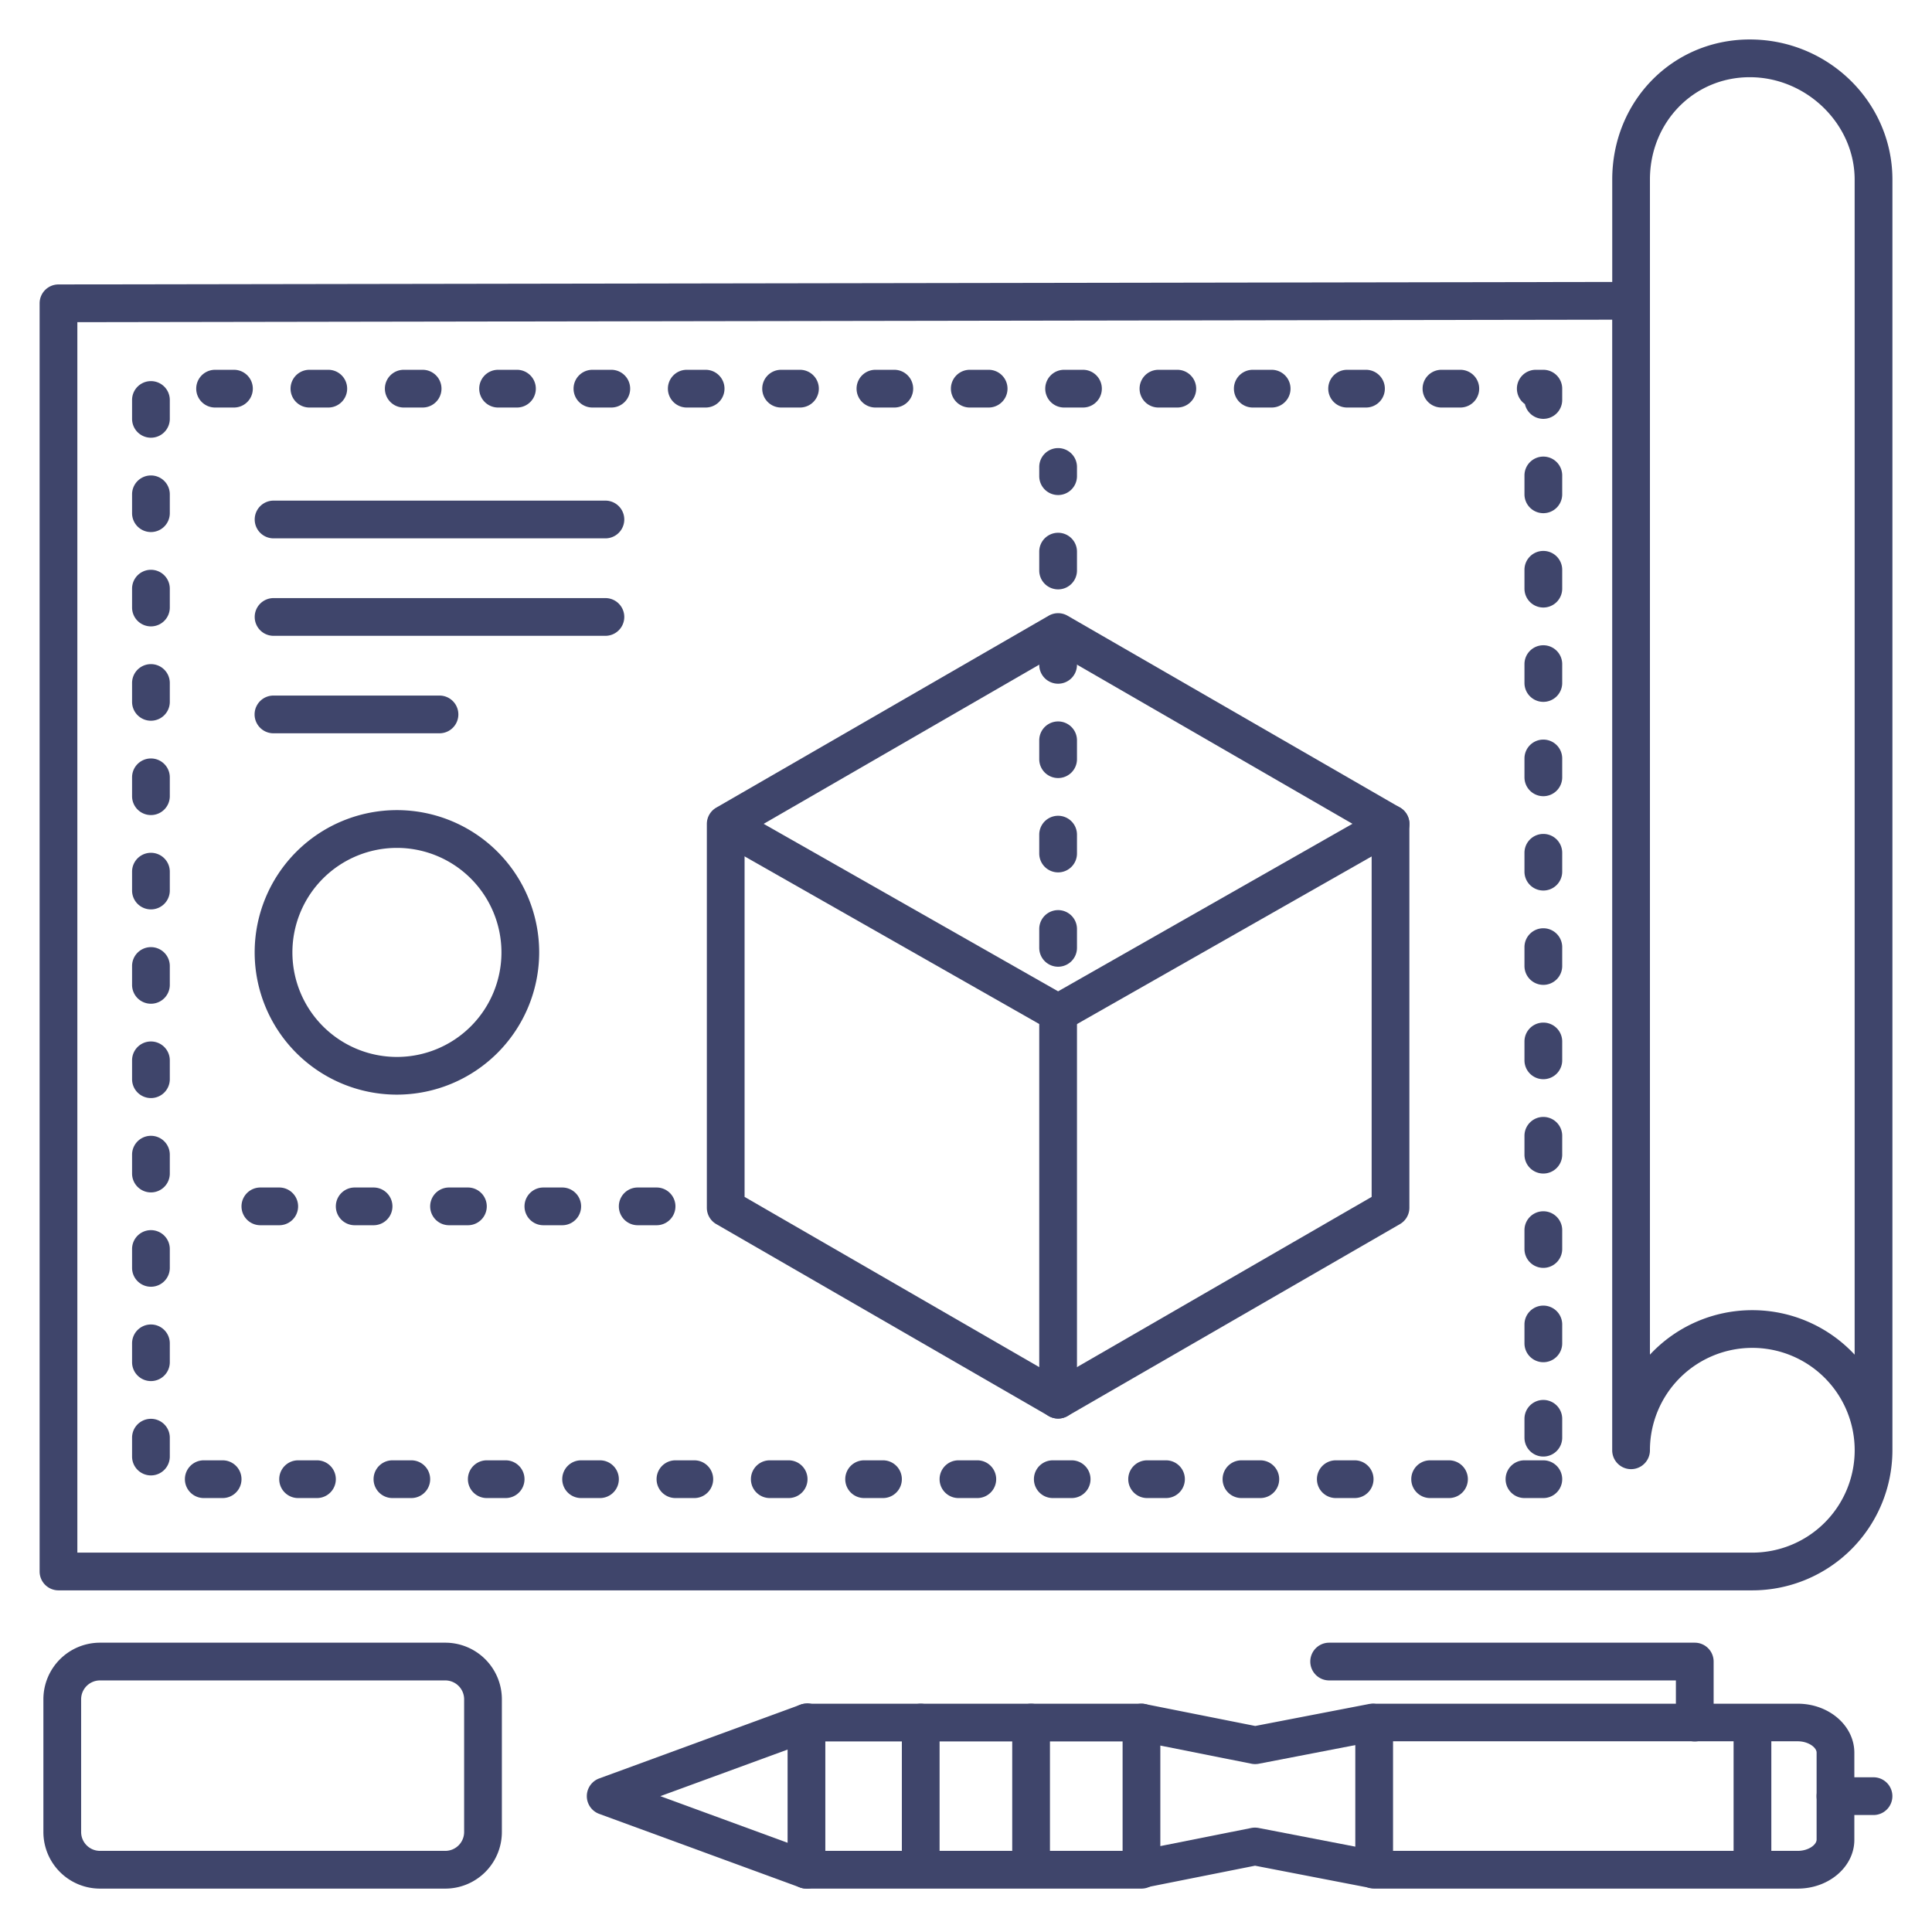 <?xml version="1.0" ?><svg viewBox="0 0 512 512" xmlns="http://www.w3.org/2000/svg"><defs><style>.cls-1{fill:#3f456b;}</style></defs><title/><g id="Lines"><path class="cls-1" d="M476.42,500.5H364.17a5,5,0,0,1-5-5v-39a5,5,0,0,1,5-5H476.42c8.27,0,15,5.81,15,13v23.08C491.42,494.69,484.69,500.5,476.42,500.5Zm-107.25-10H476.42c2.81,0,5-1.59,5-3V464.46c0-1.37-2.19-3-5-3H369.17Z"/><path class="cls-1" d="M213.72,500.5a5,5,0,0,1-1.72-.31l-53.22-19.5a5,5,0,0,1,0-9.38L212,451.81a5,5,0,1,1,3.44,9.38L175,476l40.41,14.81a5,5,0,0,1-1.72,9.69Z"/><rect class="cls-1" height="39" width="10" x="459.42" y="456.5"/><path class="cls-1" d="M213.72,500.5a5,5,0,0,1-5-5v-39a5,5,0,0,1,10,0v39A5,5,0,0,1,213.72,500.5Z"/><path class="cls-1" d="M449.13,461.5a5,5,0,0,1-5-5V445.33H352.24a5,5,0,0,1,0-10h96.89a5,5,0,0,1,5,5V456.5A5,5,0,0,1,449.13,461.5Z"/><path class="cls-1" d="M464.38,421.46H15.5a5,5,0,0,1-5-5V80.38a5,5,0,0,1,5-5l411.76-.66V47.59c0-20.82,16-37.13,36.46-37.13,20.84,0,37.79,16.66,37.79,37.13V384.34A37.16,37.16,0,0,1,464.38,421.46Zm-443.88-10H464.38a27.13,27.13,0,1,0-27.13-27.12,5,5,0,0,1-10,0V84.72L20.5,85.38Zm443.88-64.25A37,37,0,0,1,491.5,359V47.59c0-14.7-12.73-27.13-27.79-27.13-14.84,0-26.46,11.92-26.46,27.13V79.71h0V359A37,37,0,0,1,464.38,347.21Z"/><path class="cls-1" d="M118,500.5H26.5a15,15,0,0,1-15-15V450.33a15,15,0,0,1,15-15H118a15,15,0,0,1,15,15V485.5A15,15,0,0,1,118,500.5ZM26.5,445.33a5,5,0,0,0-5,5V485.5a5,5,0,0,0,5,5H118a5,5,0,0,0,5-5V450.33a5,5,0,0,0-5-5Z"/><path class="cls-1" d="M302.5,500.5H213.72v-10H297.5v-29H213.72v-10H302.5a5,5,0,0,1,5,5v39A5,5,0,0,1,302.5,500.5Z"/><path class="cls-1" d="M332.62,467.5a4.66,4.66,0,0,1-1-.1l-30.12-6a5,5,0,0,1,2-9.8l29.15,5.8,30.09-5.81a5,5,0,1,1,1.9,9.82l-31.05,6A5,5,0,0,1,332.62,467.5Z"/><path class="cls-1" d="M302.49,500.34a5,5,0,0,1-1-9.91l30.12-6a5.22,5.22,0,0,1,1.93,0l31.05,6a5,5,0,1,1-1.9,9.82l-30.09-5.82-29.15,5.81A4.75,4.75,0,0,1,302.49,500.34Z"/><path class="cls-1" d="M244,500.34a5,5,0,0,1-5-5V456.5a5,5,0,0,1,10,0v38.84A5,5,0,0,1,244,500.34Z"/><path class="cls-1" d="M273.25,500.34a5,5,0,0,1-5-5V456.5a5,5,0,0,1,10,0v38.84A5,5,0,0,1,273.25,500.34Z"/><path class="cls-1" d="M496.5,481H486.42a5,5,0,0,1,0-10H496.5a5,5,0,0,1,0,10Z"/></g><g id="Outline"><path class="cls-1" d="M409,397h-5a5,5,0,0,1,0-10h5a5,5,0,0,1,0,10Zm-25,0h-5a5,5,0,0,1,0-10h5a5,5,0,0,1,0,10Zm-25,0h-5a5,5,0,0,1,0-10h5a5,5,0,0,1,0,10Zm-25,0h-5a5,5,0,0,1,0-10h5a5,5,0,0,1,0,10Zm-25,0h-5a5,5,0,0,1,0-10h5a5,5,0,0,1,0,10Zm-25,0h-5a5,5,0,0,1,0-10h5a5,5,0,0,1,0,10Zm-25,0h-5a5,5,0,0,1,0-10h5a5,5,0,0,1,0,10Zm-25,0h-5a5,5,0,0,1,0-10h5a5,5,0,0,1,0,10Zm-25,0h-5a5,5,0,0,1,0-10h5a5,5,0,0,1,0,10Zm-25,0h-5a5,5,0,0,1,0-10h5a5,5,0,0,1,0,10Zm-25,0h-5a5,5,0,0,1,0-10h5a5,5,0,0,1,0,10Zm-25,0h-5a5,5,0,0,1,0-10h5a5,5,0,0,1,0,10Zm-25,0h-5a5,5,0,0,1,0-10h5a5,5,0,0,1,0,10Zm-25,0H79a5,5,0,0,1,0-10h5a5,5,0,0,1,0,10Zm-25,0H54a5,5,0,0,1,0-10h5a5,5,0,0,1,0,10Zm-19-6a5,5,0,0,1-5-5v-5a5,5,0,0,1,10,0v5A5,5,0,0,1,40,391Zm369-5a5,5,0,0,1-5-5v-5a5,5,0,0,1,10,0v5A5,5,0,0,1,409,386ZM40,366a5,5,0,0,1-5-5v-5a5,5,0,0,1,10,0v5A5,5,0,0,1,40,366Zm369-5a5,5,0,0,1-5-5v-5a5,5,0,0,1,10,0v5A5,5,0,0,1,409,361ZM40,341a5,5,0,0,1-5-5v-5a5,5,0,0,1,10,0v5A5,5,0,0,1,40,341Zm369-5a5,5,0,0,1-5-5v-5a5,5,0,0,1,10,0v5A5,5,0,0,1,409,336ZM40,316a5,5,0,0,1-5-5v-5a5,5,0,0,1,10,0v5A5,5,0,0,1,40,316Zm369-5a5,5,0,0,1-5-5v-5a5,5,0,0,1,10,0v5A5,5,0,0,1,409,311ZM40,291a5,5,0,0,1-5-5v-5a5,5,0,0,1,10,0v5A5,5,0,0,1,40,291Zm369-5a5,5,0,0,1-5-5v-5a5,5,0,0,1,10,0v5A5,5,0,0,1,409,286ZM40,266a5,5,0,0,1-5-5v-5a5,5,0,0,1,10,0v5A5,5,0,0,1,40,266Zm369-5a5,5,0,0,1-5-5v-5a5,5,0,0,1,10,0v5A5,5,0,0,1,409,261ZM40,241a5,5,0,0,1-5-5v-5a5,5,0,0,1,10,0v5A5,5,0,0,1,40,241Zm369-5a5,5,0,0,1-5-5v-5a5,5,0,0,1,10,0v5A5,5,0,0,1,409,236ZM40,216a5,5,0,0,1-5-5v-5a5,5,0,0,1,10,0v5A5,5,0,0,1,40,216Zm369-5a5,5,0,0,1-5-5v-5a5,5,0,0,1,10,0v5A5,5,0,0,1,409,211ZM40,191a5,5,0,0,1-5-5v-5a5,5,0,0,1,10,0v5A5,5,0,0,1,40,191Zm369-5a5,5,0,0,1-5-5v-5a5,5,0,0,1,10,0v5A5,5,0,0,1,409,186ZM40,166a5,5,0,0,1-5-5v-5a5,5,0,0,1,10,0v5A5,5,0,0,1,40,166Zm369-5a5,5,0,0,1-5-5v-5a5,5,0,0,1,10,0v5A5,5,0,0,1,409,161ZM40,141a5,5,0,0,1-5-5v-5a5,5,0,0,1,10,0v5A5,5,0,0,1,40,141Zm369-5a5,5,0,0,1-5-5v-5a5,5,0,0,1,10,0v5A5,5,0,0,1,409,136ZM40,116a5,5,0,0,1-5-5v-5a5,5,0,0,1,10,0v5A5,5,0,0,1,40,116Zm369-5a5,5,0,0,1-4.88-3.91A5,5,0,0,1,407,98h2a5,5,0,0,1,5,5v3A5,5,0,0,1,409,111Zm-22-3h-5a5,5,0,0,1,0-10h5a5,5,0,0,1,0,10Zm-25,0h-5a5,5,0,0,1,0-10h5a5,5,0,0,1,0,10Zm-25,0h-5a5,5,0,0,1,0-10h5a5,5,0,0,1,0,10Zm-25,0h-5a5,5,0,0,1,0-10h5a5,5,0,0,1,0,10Zm-25,0h-5a5,5,0,0,1,0-10h5a5,5,0,0,1,0,10Zm-25,0h-5a5,5,0,0,1,0-10h5a5,5,0,0,1,0,10Zm-25,0h-5a5,5,0,0,1,0-10h5a5,5,0,0,1,0,10Zm-25,0h-5a5,5,0,0,1,0-10h5a5,5,0,0,1,0,10Zm-25,0h-5a5,5,0,0,1,0-10h5a5,5,0,0,1,0,10Zm-25,0h-5a5,5,0,0,1,0-10h5a5,5,0,0,1,0,10Zm-25,0h-5a5,5,0,0,1,0-10h5a5,5,0,0,1,0,10Zm-25,0h-5a5,5,0,0,1,0-10h5a5,5,0,0,1,0,10Zm-25,0H82a5,5,0,0,1,0-10h5a5,5,0,0,1,0,10Zm-25,0H57a5,5,0,0,1,0-10h5a5,5,0,0,1,0,10Z"/><path class="cls-1" d="M280.41,375.93a5,5,0,0,1-2.5-.67L189.82,324.4a5,5,0,0,1-2.5-4.33V218.36a5,5,0,0,1,2.5-4.33l88.09-50.86a5,5,0,0,1,5,0L371,214a5,5,0,0,1,2.5,4.33V320.07a5,5,0,0,1-2.5,4.33l-88.09,50.86A5,5,0,0,1,280.41,375.93Zm-83.09-58.74,83.09,48,83.09-48V221.25l-83.09-48-83.09,48Z"/><path class="cls-1" d="M280.41,375.93a5,5,0,0,1-5-5V268.46a5,5,0,0,1,10,0V370.93A5,5,0,0,1,280.41,375.93Z"/><path class="cls-1" d="M280.41,273.46a5.07,5.07,0,0,1-2.47-.65L189.85,222.7a5,5,0,0,1,4.94-8.69l85.62,48.7L366,214A5,5,0,1,1,371,222.7l-88.09,50.11A5,5,0,0,1,280.41,273.46Z"/><path class="cls-1" d="M160.44,142.67H72.5a5,5,0,0,1,0-10h87.94a5,5,0,0,1,0,10Z"/><path class="cls-1" d="M160.44,168.5H72.5a5,5,0,0,1,0-10h87.94a5,5,0,0,1,0,10Z"/><path class="cls-1" d="M116.47,194.33h-44a5,5,0,0,1,0-10h44a5,5,0,0,1,0,10Z"/><path class="cls-1" d="M174,324.7h-5a5,5,0,0,1,0-10h5a5,5,0,0,1,0,10Zm-25,0h-5a5,5,0,0,1,0-10h5a5,5,0,0,1,0,10Zm-25,0h-5a5,5,0,0,1,0-10h5a5,5,0,0,1,0,10Zm-25,0H94a5,5,0,0,1,0-10h5a5,5,0,0,1,0,10Zm-25,0H69a5,5,0,0,1,0-10h5a5,5,0,0,1,0,10Z"/><path class="cls-1" d="M280.41,256.19a5,5,0,0,1-5-5v-5a5,5,0,0,1,10,0v5A5,5,0,0,1,280.41,256.19Zm0-25a5,5,0,0,1-5-5v-5a5,5,0,0,1,10,0v5A5,5,0,0,1,280.41,231.19Zm0-25a5,5,0,0,1-5-5v-5a5,5,0,0,1,10,0v5A5,5,0,0,1,280.41,206.19Zm0-25a5,5,0,0,1-5-5v-5a5,5,0,0,1,10,0v5A5,5,0,0,1,280.41,181.19Zm0-25a5,5,0,0,1-5-5v-5a5,5,0,0,1,10,0v5A5,5,0,0,1,280.41,156.19Zm0-25a5,5,0,0,1-5-5v-2.44a5,5,0,0,1,10,0v2.44A5,5,0,0,1,280.41,131.19Z"/><path class="cls-1" d="M105.19,290.09a37.7,37.7,0,1,1,37.7-37.7A37.74,37.74,0,0,1,105.19,290.09Zm0-65.39a27.7,27.7,0,1,0,27.7,27.69A27.72,27.72,0,0,0,105.19,224.7Z"/></g></svg>